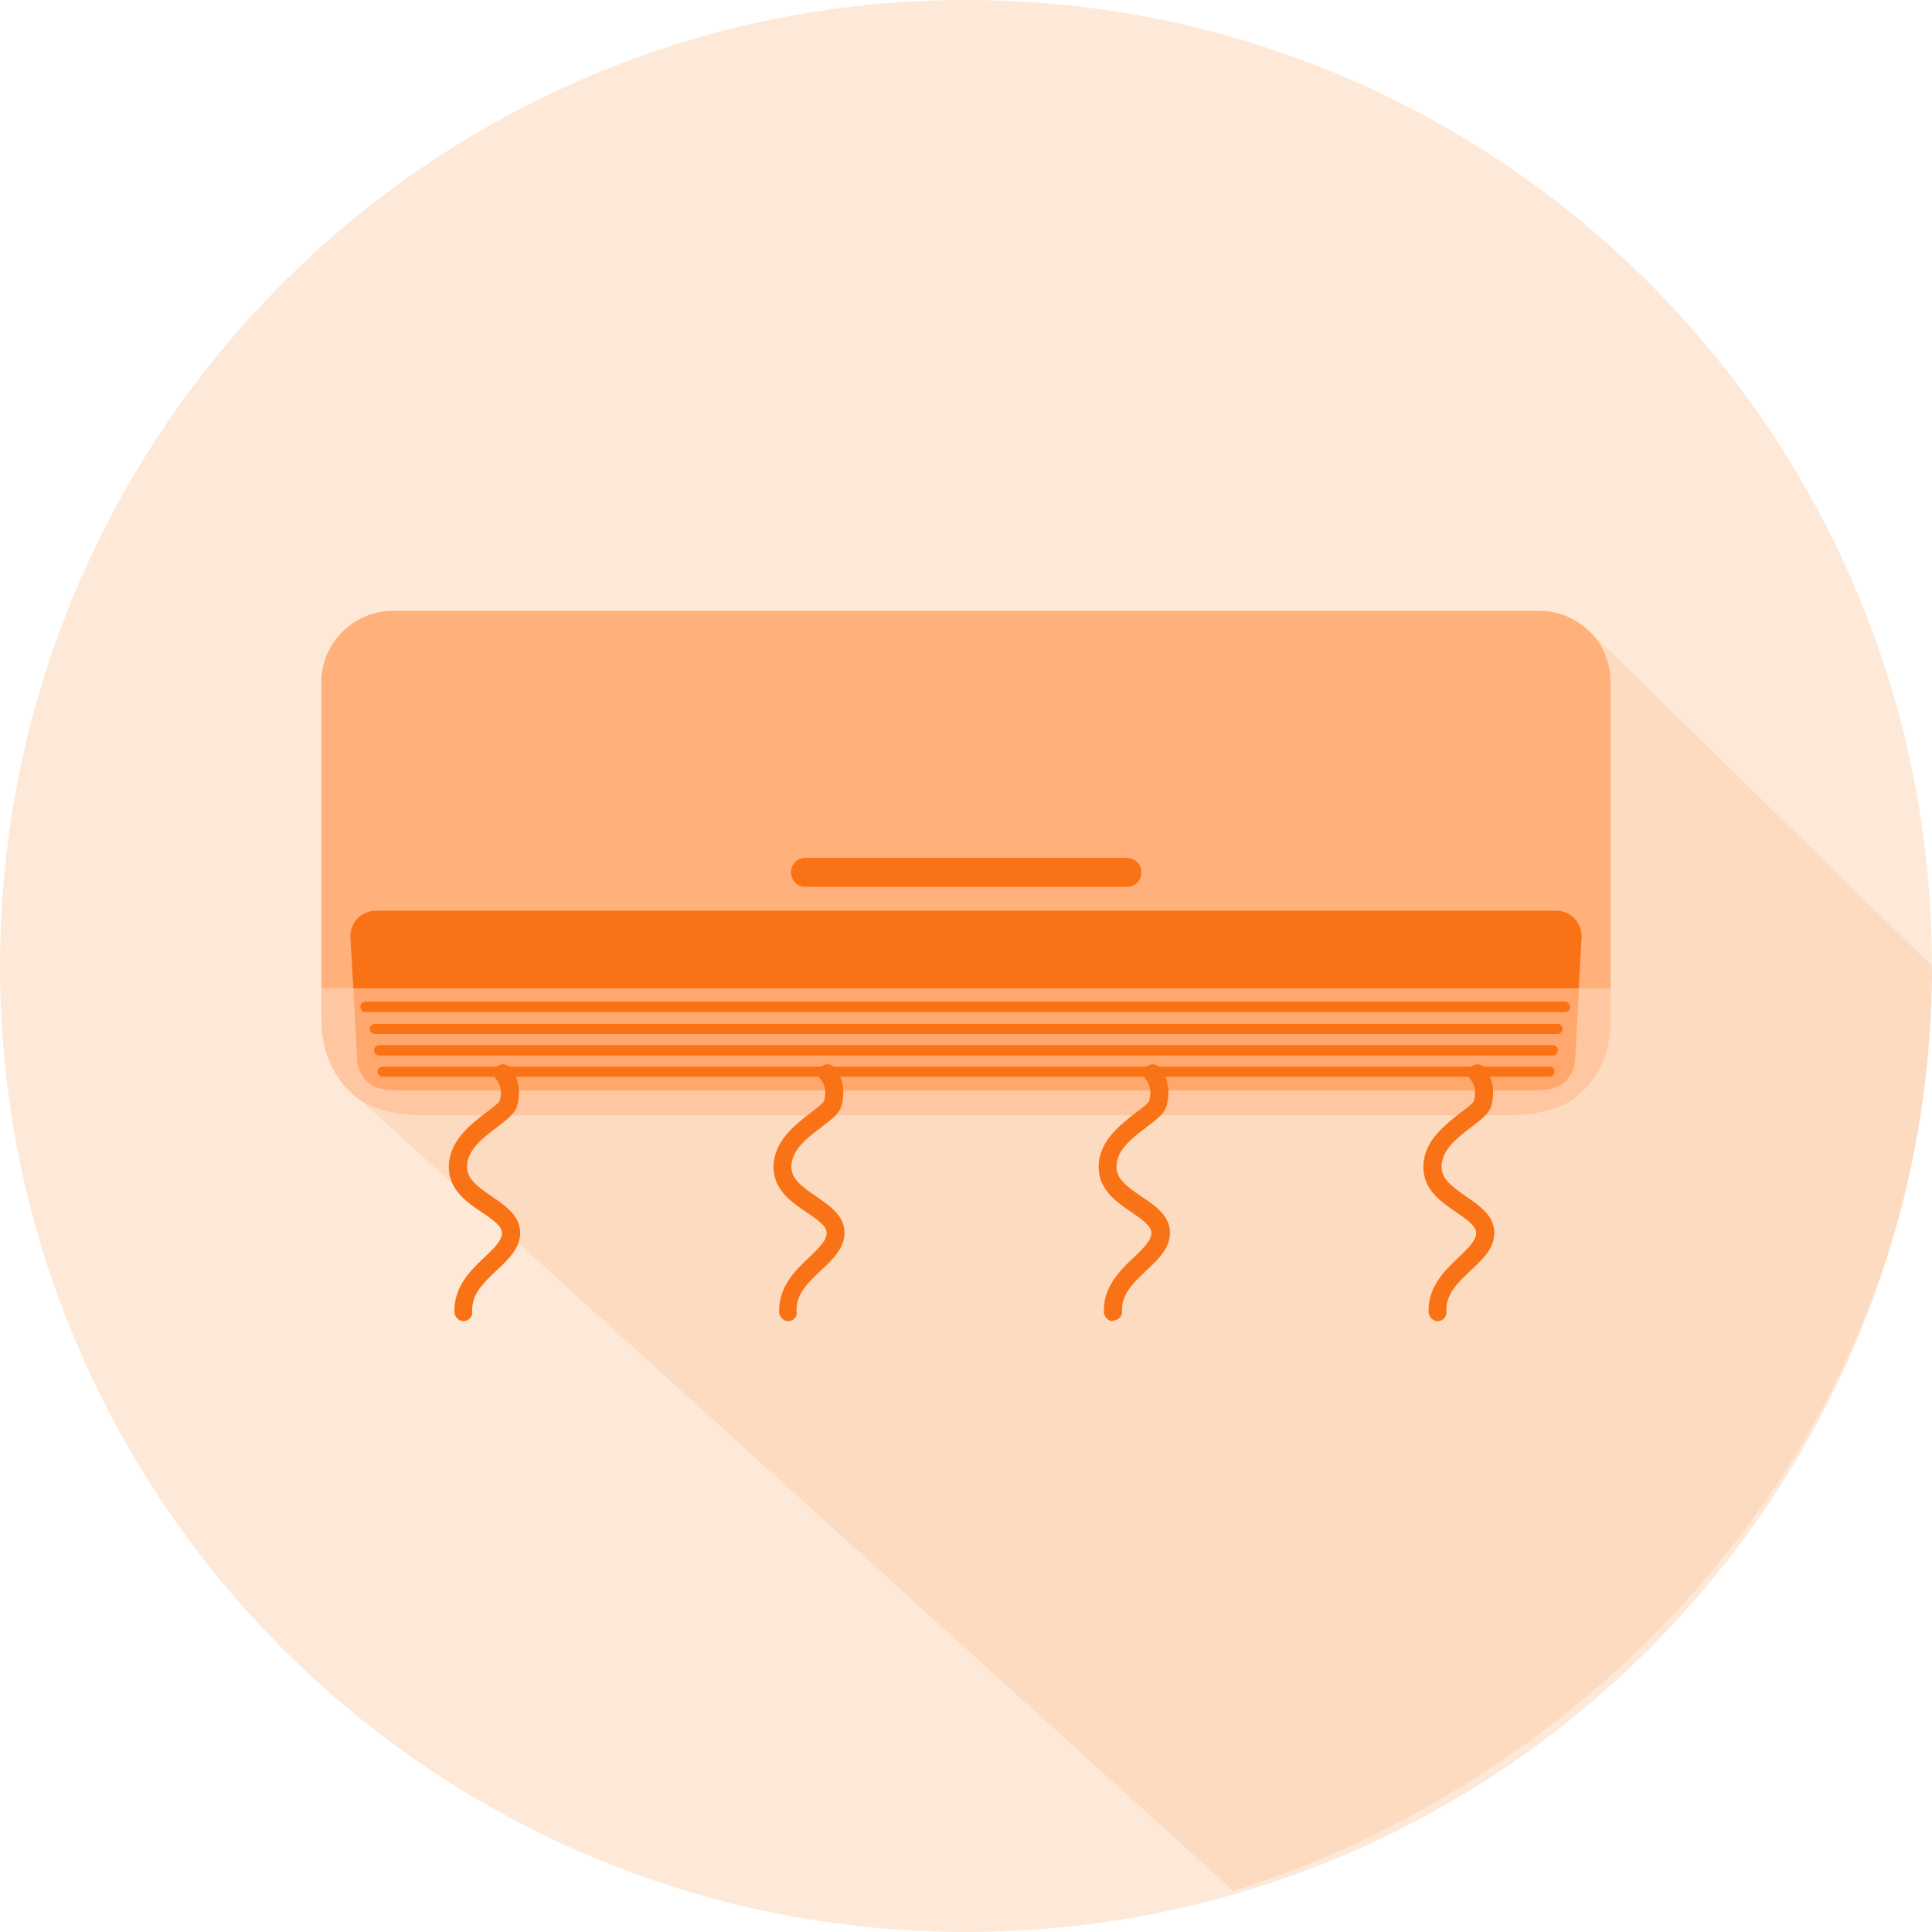 <?xml version="1.0" encoding="utf-8"?>
<!-- Generator: Adobe Illustrator 26.3.1, SVG Export Plug-In . SVG Version: 6.00 Build 0)  -->
<svg version="1.1" id="Layer_1" xmlns="http://www.w3.org/2000/svg" xmlns:xlink="http://www.w3.org/1999/xlink" x="0px" y="0px"
	 viewBox="0 0 520 520" style="enable-background:new 0 0 520 520;" xml:space="preserve">
<style type="text/css">
	.st0{opacity:0.2;fill:#FB923C;enable-background:new    ;}
	.st1{opacity:0.15;fill:#FB923C;enable-background:new    ;}
	.st2{fill:#FFB07B;}
	.st3{fill:#FFC7A1;}
	.st4{fill:#F97316;}
	.st5{fill:#FFA76C;}
</style>
<g>
	<g id="Layer_1_00000043415338046364966480000016570371880888993415_">
		<path class="st0" d="M520,260c0,143.6-116.4,260-260,260S0,403.6,0,260S116.4,0,260,0S520,116.4,520,260z"/>
		<path class="st1" d="M520,260l-92-90l-214.3,7.9L98,297l234,212C430,478,520,387,520,260z"/>
		<path class="st2" d="M433.5,183.6c0-10.6-8.6-19.2-19.2-19.2c0,0,0,0-0.1,0H105.8c-10.6,0-19.3,8.6-19.3,19.2c0,0,0,0,0,0v82.5
			h347L433.5,183.6z"/>
		<path class="st3" d="M86.5,266.1v8.6c0,8.2,3.3,16.7,11.1,21.9c3.6,1.9,9,3.6,16.8,3.6h1.7H404h1.7c7.8,0,13.1-1.7,16.7-3.6
			c7.9-5.2,11.1-13.7,11.1-21.9v-8.6H86.5z"/>
		<path class="st4" d="M425.7,252c0-3.8-3.1-6.9-6.9-6.9H101.2c-3.8,0-6.9,3.1-6.9,6.9l0.8,14.1h329.8L425.7,252z"/>
		<path class="st5" d="M100,292.1c1.9,0.9,3.9,1.4,6,1.3c0.2,0,0.4,0.1,0.6,0.1h306.8c0.2,0,0.4-0.1,0.6-0.1c2.1,0.1,4.1-0.4,6-1.3
			c2.6-1.7,4.1-4.7,4-7.8l1-18.3H95.1l1,18.3C96,287.4,97.5,290.4,100,292.1z"/>
		<path class="st4" d="M422.6,271c0,0.8-0.6,1.4-1.4,1.4H98.4c-0.8,0-1.4-0.6-1.4-1.4l0,0c0-0.8,0.6-1.4,1.4-1.4h322.8
			C422,269.6,422.6,270.2,422.6,271z"/>
		<path class="st4" d="M420.6,276.9c0,0.7-0.6,1.3-1.3,1.4c0,0,0,0,0,0H100.9c-0.7,0-1.4-0.6-1.4-1.3c0,0,0,0,0,0l0,0
			c0-0.8,0.6-1.4,1.4-1.4h318.4C420,275.6,420.6,276.2,420.6,276.9C420.7,276.9,420.7,276.9,420.6,276.9z"/>
		<path class="st4" d="M419.3,282.7c0,0.8-0.6,1.4-1.4,1.4H102.1c-0.8,0-1.4-0.6-1.4-1.4l0,0c0-0.8,0.6-1.4,1.4-1.4h315.9
			C418.7,281.3,419.3,281.9,419.3,282.7z"/>
		<path class="st4" d="M418.4,288.4c0,0.7-0.6,1.4-1.3,1.4c0,0,0,0,0,0H103c-0.7,0-1.4-0.6-1.4-1.3c0,0,0,0,0,0l0,0
			c0-0.8,0.6-1.4,1.3-1.4c0,0,0,0,0,0h314C417.8,287,418.4,287.6,418.4,288.4L418.4,288.4z"/>
		<path class="st4" d="M307.2,234.8c0,2.2-1.7,3.9-3.9,3.9c0,0,0,0,0,0h-86.5c-2.2,0-3.9-1.7-3.9-3.9c0,0,0,0,0,0l0,0
			c0-2.2,1.7-3.9,3.9-3.9c0,0,0,0,0,0h86.5C305.4,230.9,307.2,232.6,307.2,234.8C307.2,234.8,307.2,234.8,307.2,234.8z"/>
		<path class="st4" d="M124.8,355.6c-1.3,0-2.4-1.1-2.5-2.4c-0.2-6.9,4.4-11.3,8.1-14.8c2.5-2.4,4.7-4.5,4.7-6.5s-2.6-3.7-5.4-5.6
			c-4-2.7-8.9-6-8.9-12.2c0-7,5.8-11.4,10.1-14.7c1.4-1,3.3-2.5,3.6-3.1c1-3.6-0.7-5.5-0.8-5.6c-1-1-1-2.5,0-3.5c0,0,0,0,0,0
			c1-1,2.5-1,3.5,0c1.4,1.4,3.4,5.2,2,10.4c-0.6,2.1-2.7,3.7-5.3,5.7c-3.6,2.7-8.2,6.1-8.2,10.7c0,3.3,2.7,5.3,6.8,8.1
			c3.5,2.4,7.5,5.1,7.5,9.7c0,4.2-3.2,7.2-6.3,10.1c-3.5,3.3-6.8,6.4-6.6,11C127.3,354.4,126.2,355.5,124.8,355.6
			C124.9,355.6,124.8,355.6,124.8,355.6L124.8,355.6z"/>
		<path class="st4" d="M212.2,355.6c-1.3,0-2.4-1.1-2.5-2.4c-0.2-6.9,4.4-11.3,8.1-14.8c2.5-2.4,4.7-4.5,4.7-6.5s-2.6-3.7-5.4-5.6
			c-4-2.7-8.9-6-8.9-12.2c0-7,5.9-11.4,10.1-14.7c1.4-1,3.3-2.5,3.5-3.1c1-3.6-0.7-5.5-0.8-5.6c-1-1-1-2.5,0-3.5c0,0,0,0,0,0
			c1-1,2.5-1,3.5,0c1.4,1.4,3.4,5.2,2,10.4c-0.6,2.1-2.7,3.7-5.3,5.7c-3.6,2.7-8.2,6.1-8.2,10.7c0,3.3,2.7,5.3,6.8,8.1
			c3.5,2.4,7.5,5.1,7.5,9.7c0,4.2-3.2,7.2-6.3,10.1c-3.5,3.3-6.8,6.4-6.6,11C214.7,354.4,213.6,355.5,212.2,355.6
			C212.3,355.6,212.2,355.6,212.2,355.6L212.2,355.6z"/>
		<path class="st4" d="M299.6,355.6c-1.3,0-2.4-1.1-2.5-2.4c-0.2-6.9,4.4-11.3,8.1-14.8c2.5-2.4,4.7-4.5,4.7-6.5s-2.6-3.7-5.3-5.6
			c-4-2.7-8.9-6-8.9-12.2c0-7,5.9-11.4,10.1-14.7c1.4-1,3.3-2.5,3.5-3.1c1-3.6-0.7-5.5-0.8-5.6c-1-1-1-2.5,0-3.5c0,0,0,0,0,0
			c1-1,2.5-1,3.5,0c1.4,1.4,3.4,5.2,2,10.4c-0.6,2.1-2.7,3.7-5.3,5.7c-3.6,2.7-8.2,6.1-8.2,10.7c0,3.3,2.7,5.3,6.8,8.1
			c3.6,2.4,7.6,5.1,7.6,9.7c0,4.2-3.2,7.2-6.3,10.1c-3.5,3.3-6.8,6.4-6.6,11c0.1,1.4-1,2.5-2.4,2.5c0,0,0,0,0,0H299.6z"/>
		<path class="st4" d="M387,355.6c-1.3,0-2.4-1.1-2.5-2.4c-0.2-6.9,4.4-11.3,8.1-14.8c2.5-2.4,4.7-4.5,4.7-6.5s-2.6-3.7-5.3-5.6
			c-4-2.7-8.9-6-8.9-12.2c0-7,5.9-11.4,10.1-14.7c1.4-1,3.3-2.5,3.5-3.1c1-3.6-0.7-5.5-0.8-5.6c-1-1-1-2.5,0-3.5c0,0,0,0,0,0
			c1-1,2.5-1,3.5,0c1.4,1.4,3.4,5.2,2,10.4c-0.6,2.1-2.7,3.7-5.3,5.7c-3.6,2.7-8.1,6.1-8.1,10.7c0,3.3,2.7,5.3,6.7,8.1
			c3.5,2.4,7.5,5.1,7.5,9.7c0,4.2-3.2,7.2-6.3,10.1c-3.5,3.3-6.8,6.4-6.6,11C389.5,354.4,388.4,355.5,387,355.6L387,355.6z"/>
	</g>
</g>
</svg>
